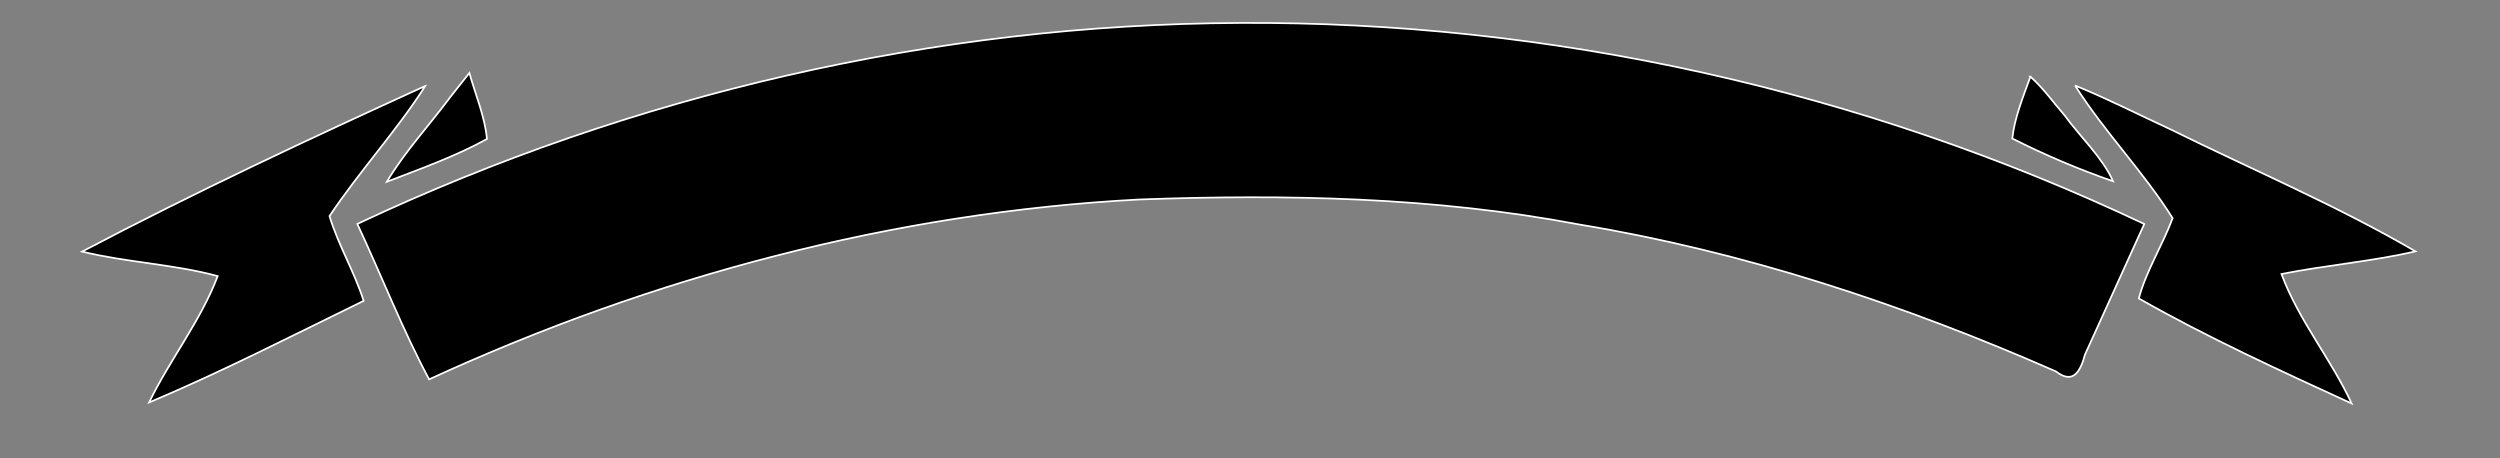 <?xml version="1.0" encoding="UTF-8" standalone="no"?>
<!-- Created with Inkscape (http://www.inkscape.org/) -->

<svg
   xmlns:dc="http://purl.org/dc/elements/1.1/"
   xmlns:cc="http://creativecommons.org/ns#"
   xmlns:rdf="http://www.w3.org/1999/02/22-rdf-syntax-ns#"
   xmlns:svg="http://www.w3.org/2000/svg"
   xmlns="http://www.w3.org/2000/svg"
   xmlns:sodipodi="http://sodipodi.sourceforge.net/DTD/sodipodi-0.dtd"
   xmlns:inkscape="http://www.inkscape.org/namespaces/inkscape"
   width="180"
   height="33"
   viewBox="0 0 180 33"
   id="svg4849"
   version="1.1"
   inkscape:version="0.91 r13725"
   sodipodi:docname="TitleButtonImage.svg"
   inkscape:export-filename="/Users/Ed/Developer/Approved Ideas/Multiple Event Countdown/Multiple Event Countdown/Supporting Documents/TitleButtonImage.png"
   inkscape:export-xdpi="90"
   inkscape:export-ydpi="90">
  <rect x="0" y="0" width="180" height="33" fill="#808080" stroke="none"/>
  <defs
     id="defs4851" />
  <sodipodi:namedview
     id="base"
     pagecolor="#ffffff"
     bordercolor="#666666"
     borderopacity="1.0"
     inkscape:pageopacity="0"
     inkscape:pageshadow="2"
     inkscape:zoom="4.0000002"
     inkscape:cx="91.655933"
     inkscape:cy="27.962315"
     inkscape:document-units="px"
     inkscape:current-layer="layer1"
     showgrid="false"
     units="px"
     showguides="true"
     inkscape:guide-bbox="true"
     inkscape:snap-smooth-nodes="true"
     inkscape:window-width="1440"
     inkscape:window-height="793"
     inkscape:window-x="0"
     inkscape:window-y="1"
     inkscape:window-maximized="0"
     inkscape:object-nodes="true"
     inkscape:object-paths="true"
     inkscape:snap-intersection-paths="true"
     fit-margin-top="0"
     fit-margin-left="0"
     fit-margin-right="0"
     fit-margin-bottom="0">
    <sodipodi:guide
       position="29.717,5.81"
       orientation="1,0"
       id="guide5399"
       inkscape:label=""
       inkscape:color="rgb(0,0,255)" />
  </sodipodi:namedview>
  <g
     inkscape:label="Layer 1"
     inkscape:groupmode="layer"
     id="layer1"
     transform="translate(-0.283,-1010.172)">
    <g
       id="g5012"
       style="stroke:#000000;stroke-width:0.5;stroke-miterlimit:4;stroke-dasharray:none;stroke-opacity:0"
       transform="matrix(2.934,0,0,3.018,-0.516,-2104.815)">
      <path
         sodipodi:open="true"
         d="m 10.633,1041.692 a 48.108,48.108 0 0 1 40.663,0"
         sodipodi:end="5.1487213"
         sodipodi:start="4.2760567"
         sodipodi:ry="48.108257"
         sodipodi:rx="48.108257"
         sodipodi:cy="1085.293"
         sodipodi:cx="30.964388"
         sodipodi:type="arc"
         id="path5409"
         style="opacity:1;fill:none;fill-opacity:1;stroke:#000000;stroke-width:0.5;stroke-linecap:round;stroke-linejoin:round;stroke-miterlimit:4;stroke-dasharray:none;stroke-opacity:0" />
      <path
         sodipodi:open="true"
         d="m 8.645,1037.428 a 52.813,52.813 0 0 1 44.639,0"
         sodipodi:end="5.1487213"
         sodipodi:start="4.2760567"
         sodipodi:ry="52.812996"
         sodipodi:rx="52.812996"
         sodipodi:cy="1085.293"
         sodipodi:cx="30.964388"
         sodipodi:type="arc"
         id="path5409-3"
         style="opacity:1;fill:none;fill-opacity:1;stroke:#000000;stroke-width:0.5;stroke-linecap:round;stroke-linejoin:round;stroke-miterlimit:4;stroke-dasharray:none;stroke-opacity:0" />
      <path
         sodipodi:nodetypes="cc"
         inkscape:connector-curvature="0"
         id="path5453"
         d="m 51.296,1041.692 1.988,-4.264"
         style="fill:none;fill-rule:evenodd;stroke:#000000;stroke-width:0.5;stroke-linecap:butt;stroke-linejoin:miter;stroke-miterlimit:4;stroke-dasharray:none;stroke-opacity:0" />
      <path
         sodipodi:nodetypes="cc"
         inkscape:connector-curvature="0"
         id="path5457"
         d="m 10.633,1041.692 -1.988,-4.264"
         style="fill:none;fill-rule:evenodd;stroke:#000000;stroke-width:0.5;stroke-linecap:butt;stroke-linejoin:miter;stroke-miterlimit:4;stroke-dasharray:none;stroke-opacity:0" />
      <path
         sodipodi:nodetypes="ccccc"
         inkscape:connector-curvature="0"
         id="path5459"
         d="m 52.298,1039.543 6.51,3.036 -2.178,-3.581 4.143,-0.633 -10.769,-5.021 -0.778,2.395"
         style="fill:none;fill-rule:evenodd;stroke:#000000;stroke-width:0.5;stroke-linecap:butt;stroke-linejoin:miter;stroke-miterlimit:4;stroke-dasharray:none;stroke-opacity:0" />
      <path
         sodipodi:nodetypes="cc"
         inkscape:connector-curvature="0"
         id="path5471"
         d="m 50.005,1033.343 3.279,4.085"
         style="fill:none;fill-rule:evenodd;stroke:#000000;stroke-width:0.5;stroke-linecap:butt;stroke-linejoin:miter;stroke-miterlimit:4;stroke-dasharray:none;stroke-opacity:0" />
      <path
         style="fill:none;fill-rule:evenodd;stroke:#000000;stroke-width:0.5;stroke-linecap:butt;stroke-linejoin:miter;stroke-miterlimit:4;stroke-dasharray:none;stroke-opacity:0"
         d="m 9.602,1039.553 -6.51,3.036 2.178,-3.581 -4.143,-0.633 10.769,-5.021 0.778,2.395"
         id="path5492"
         inkscape:connector-curvature="0"
         sodipodi:nodetypes="ccccc" />
      <path
         style="fill:none;fill-rule:evenodd;stroke:#000000;stroke-width:0.5;stroke-linecap:butt;stroke-linejoin:miter;stroke-miterlimit:4;stroke-dasharray:none;stroke-opacity:0"
         d="m 11.895,1033.354 -3.25,4.074"
         id="path5494"
         inkscape:connector-curvature="0"
         sodipodi:nodetypes="cc" />
    </g>
    <path
       style="opacity:1;fill:#000000;fill-opacity:1;stroke:#ffffff;stroke-width:0.125;stroke-miterlimit:4;stroke-dasharray:none;stroke-opacity:1"
       d="M 30.618,6.19 C 22.301,9.983 13.99,13.863 5.908,18.116 c 3.204,0.78 6.627,0.909 9.766,1.763 -1.214,3.216 -3.473,6.057 -4.94,9.101 5.238,-2.213 10.351,-4.831 15.448,-7.319 -0.663,-2.088 -1.834,-4.024 -2.457,-6.104 2.142,-3.214 4.852,-6.165 6.894,-9.367 z"
       id="path4243"
       inkscape:connector-curvature="0"
       transform="translate(0.283,1010.172)" />
    <path
       style="opacity:1;fill:#000000;fill-opacity:1;stroke:#ffffff;stroke-width:0.125;stroke-miterlimit:4;stroke-dasharray:none;stroke-opacity:1"
       d="m 32.427,6.982 c -1.511,2.034 -3.289,3.945 -4.574,6.105 2.421,-0.932 4.978,-1.844 7.209,-3.082 C 34.905,8.367 34.233,6.829 33.795,5.252 33.339,5.829 32.883,6.406 32.427,6.982 Z"
       id="path4245"
       inkscape:connector-curvature="0"
       transform="translate(0.283,1010.172)" />
    <path
       style="opacity:1;fill:#000000;fill-opacity:1;stroke:#ffffff;stroke-width:0.125;stroke-miterlimit:4;stroke-dasharray:none;stroke-opacity:1"
       d="m 89.222,1.653 c -21.889,0.096 -43.701,5.15 -63.493,14.471 1.728,3.699 3.289,7.679 5.168,11.19 16.051,-7.385 33.445,-12.012 51.112,-12.95 10.598,-0.389 21.27,-0.178 31.719,1.804 11.854,1.959 23.325,5.756 34.307,10.578 1.264,0.978 1.764,-0.054 2.089,-1.228 1.416,-3.132 2.841,-6.261 4.264,-9.39 C 134.11,6.516 111.663,1.512 89.222,1.653 Z"
       id="path4247"
       inkscape:connector-curvature="0"
       transform="translate(0.283,1010.172)" />
    <path
       style="opacity:1;fill:#000000;fill-opacity:1;stroke:#ffffff;stroke-width:0.125;stroke-miterlimit:4;stroke-dasharray:none;stroke-opacity:1"
       d="m 146.191,5.52 c -0.519,1.429 -1.15,2.983 -1.306,4.453 2.334,1.182 4.8,2.227 7.255,3.076 -0.749,-1.691 -2.354,-3.183 -3.489,-4.741 -0.808,-0.931 -1.544,-1.974 -2.461,-2.788 z"
       id="path4249"
       inkscape:connector-curvature="0"
       transform="translate(0.283,1010.172)" />
    <path
       style="opacity:1;fill:#000000;fill-opacity:1;stroke:#ffffff;stroke-width:0.125;stroke-miterlimit:4;stroke-dasharray:none;stroke-opacity:1"
       d="m 149.405,6.157 c 2.104,3.332 4.965,6.256 7.025,9.552 -0.726,1.947 -1.913,3.811 -2.436,5.779 4.947,2.814 10.173,5.198 15.326,7.565 -1.466,-3.17 -3.839,-6.025 -5.053,-9.325 3.175,-0.631 6.586,-0.916 9.646,-1.63 -5.664,-3.304 -11.751,-5.875 -17.633,-8.783 -2.285,-1.055 -4.56,-2.215 -6.875,-3.158 z"
       id="path4251"
       inkscape:connector-curvature="0"
       transform="translate(0.283,1010.172)" />
  </g>
</svg>
